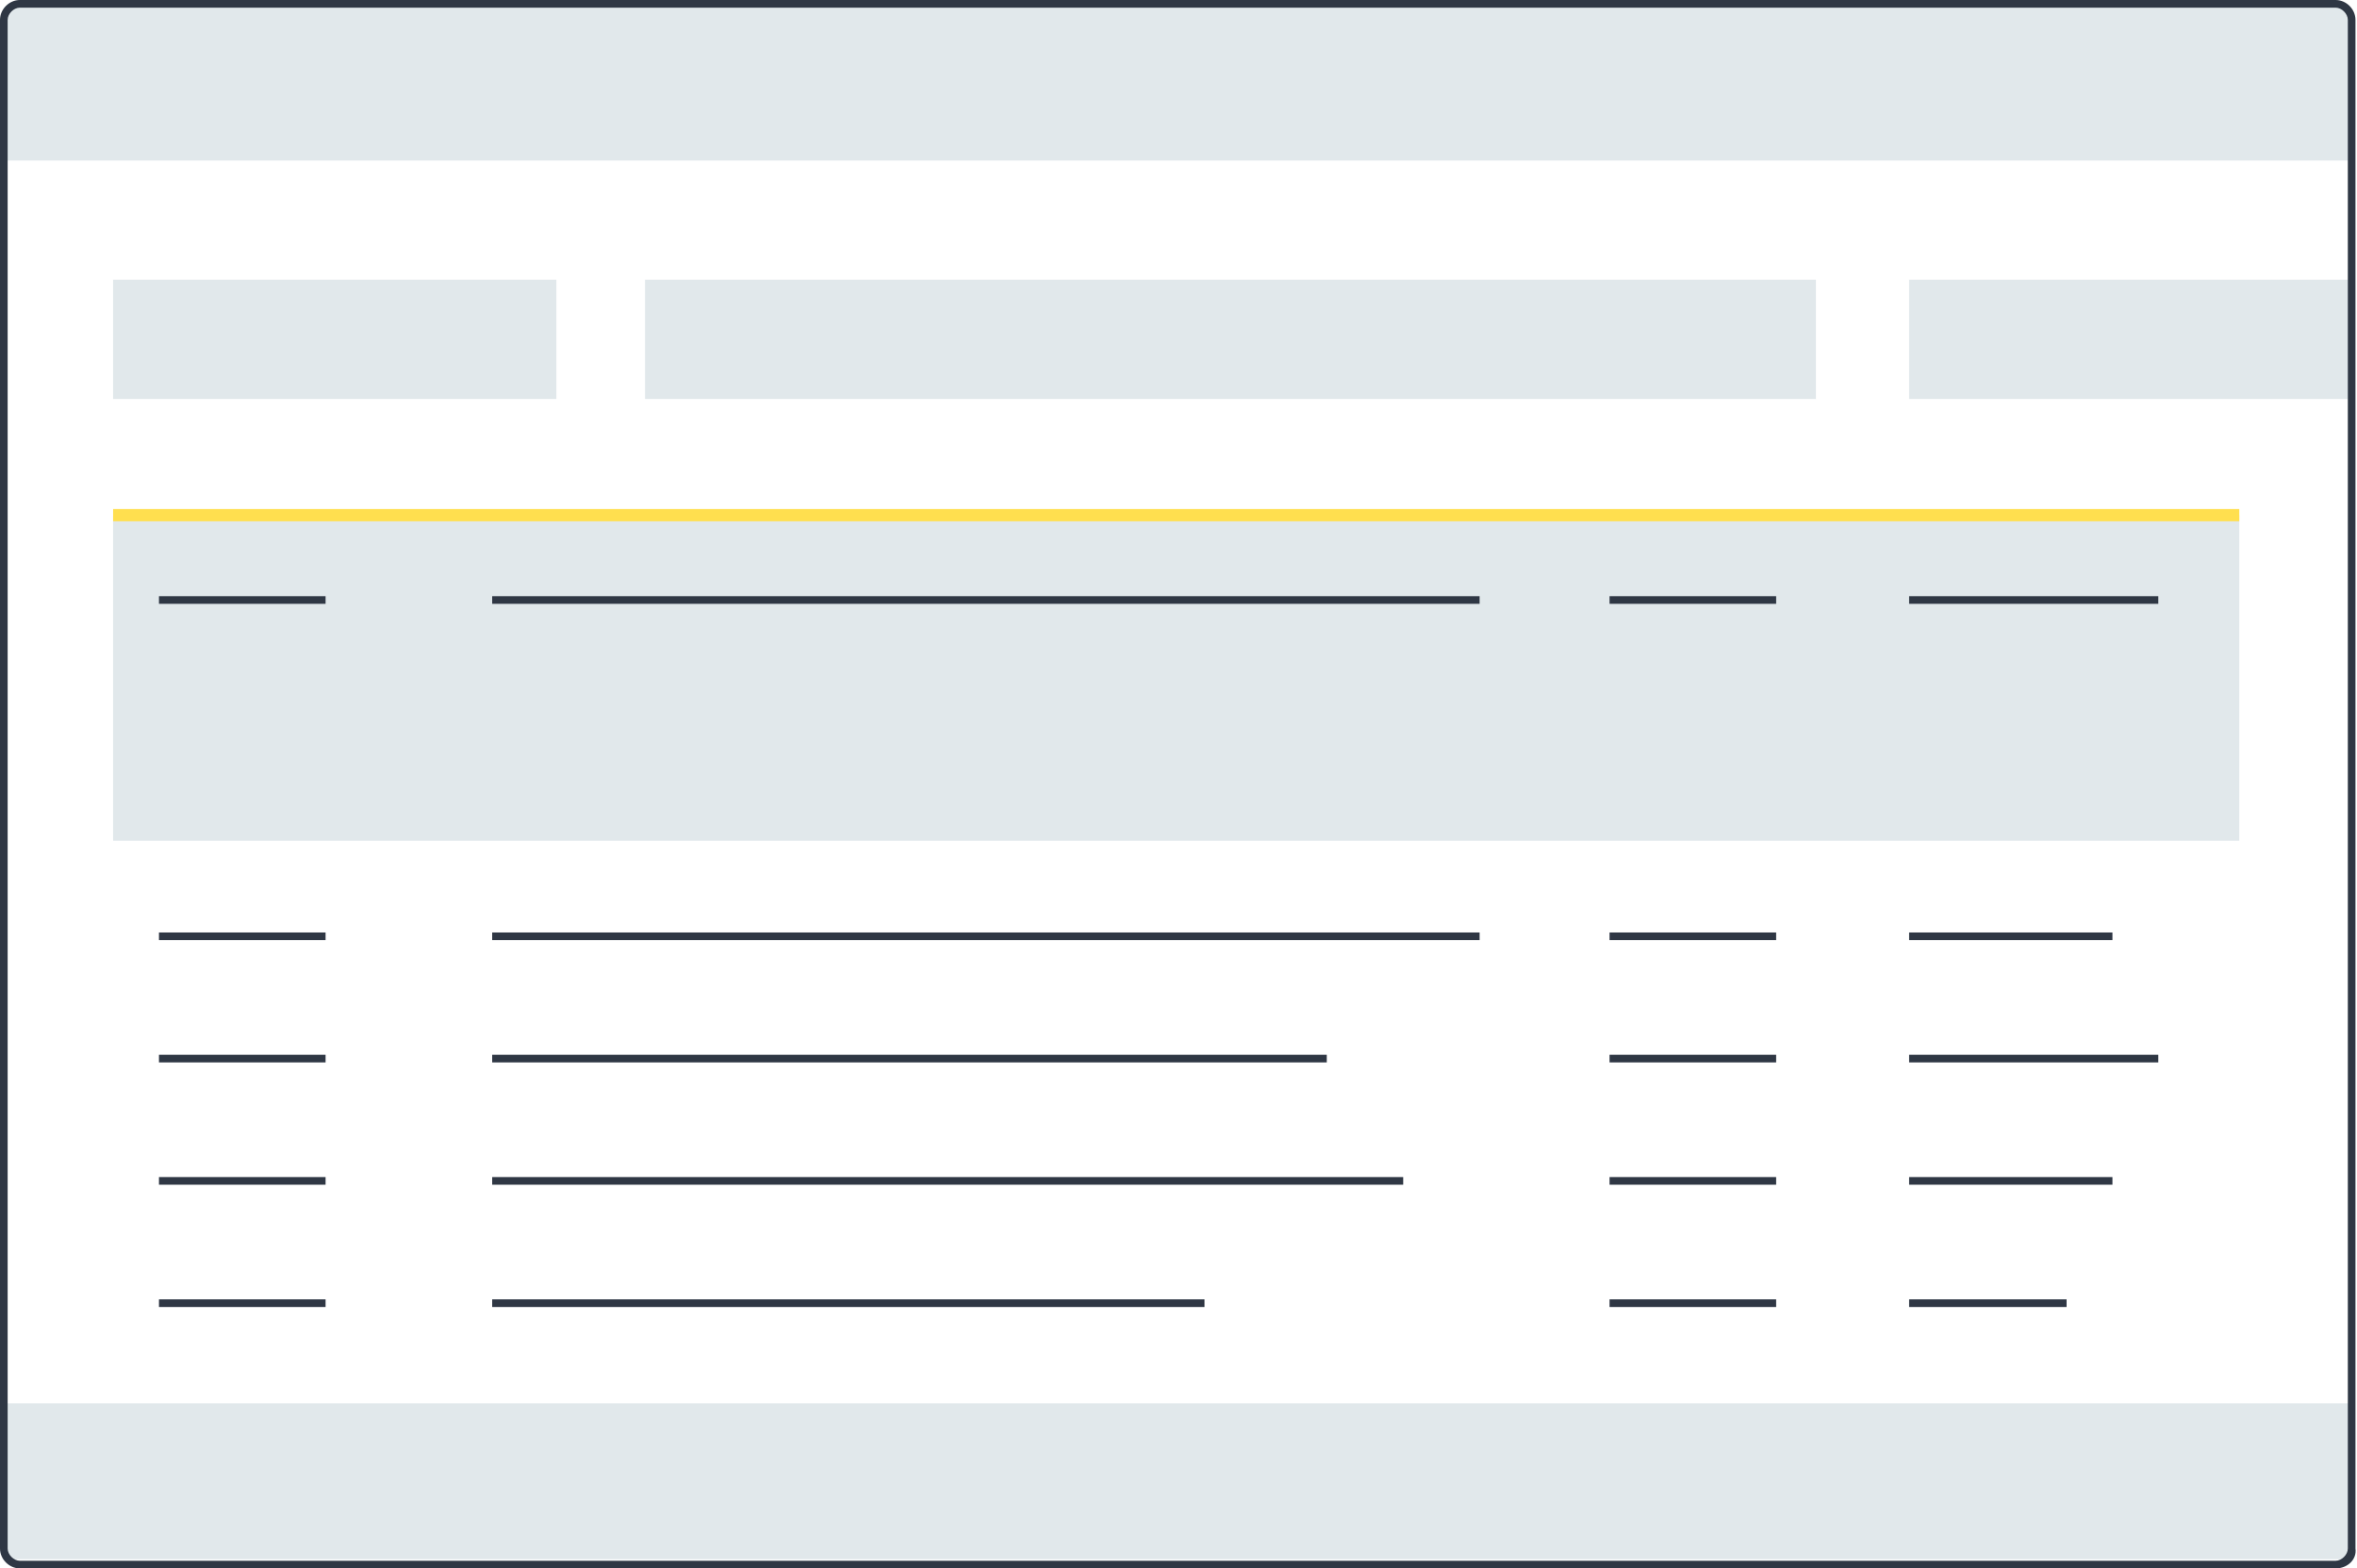 <?xml version="1.0" encoding="utf-8"?>
<!-- Generator: Adobe Illustrator 20.0.0, SVG Export Plug-In . SVG Version: 6.00 Build 0)  -->
<!DOCTYPE svg PUBLIC "-//W3C//DTD SVG 1.1//EN" "http://www.w3.org/Graphics/SVG/1.1/DTD/svg11.dtd">
<svg version="1.1" id="Layer_1" xmlns="http://www.w3.org/2000/svg" xmlns:xlink="http://www.w3.org/1999/xlink" x="0px" y="0px"
	 viewBox="0 0 154.2 102.6" style="enable-background:new 0 0 154.2 102.6;" xml:space="preserve">
<style type="text/css">
	.st0{fill:#8AA4B1;fill-opacity:0.25;}
	.st1{fill:#2F3744;}
	.st2{fill:#FFDF4F;}
</style>
<path class="st0" d="M153.9,10.5H0.2V1.3c0-0.6,0.5-1,1-1h151.6c0.6,0,1.1,0.5,1.1,1.1V10.5z"/>
<rect x="0.2" y="91.8" class="st0" width="153.7" height="10.2"/>
<rect x="124.9" y="18.3" class="st0" width="29" height="7.8"/>
<rect x="7.4" y="18.3" class="st0" width="29" height="7.8"/>
<rect x="7.4" y="33.7" class="st0" width="139.1" height="21.3"/>
<rect x="42.2" y="18.3" class="st0" width="76.6" height="7.8"/>
<path class="st1" d="M152.8,102.6H1.3c-0.7,0-1.3-0.6-1.3-1.3V1.3C0,0.6,0.6,0,1.3,0h151.5c0.7,0,1.3,0.6,1.3,1.3v100
	C154.2,102,153.6,102.6,152.8,102.6z M1.3,0.5c-0.4,0-0.8,0.4-0.8,0.8v100c0,0.4,0.4,0.8,0.8,0.8h151.5c0.4,0,0.8-0.4,0.8-0.8V1.3
	c0-0.4-0.4-0.8-0.8-0.8H1.3z"/>
<rect x="32.2" y="69" class="st1" width="54.6" height="0.5"/>
<rect x="32.2" y="61" class="st1" width="64.6" height="0.5"/>
<rect x="32.2" y="85" class="st1" width="46.6" height="0.5"/>
<rect x="32.2" y="77" class="st1" width="59.6" height="0.5"/>
<rect x="32.2" y="39" class="st1" width="64.6" height="0.5"/>
<rect x="10.4" y="69" class="st1" width="10.9" height="0.5"/>
<rect x="10.4" y="61" class="st1" width="10.9" height="0.5"/>
<rect x="10.4" y="85" class="st1" width="10.9" height="0.5"/>
<rect x="10.4" y="77" class="st1" width="10.9" height="0.5"/>
<rect x="10.4" y="39" class="st1" width="10.9" height="0.5"/>
<rect x="105.3" y="69" class="st1" width="10.9" height="0.5"/>
<rect x="105.3" y="61" class="st1" width="10.9" height="0.5"/>
<rect x="105.3" y="85" class="st1" width="10.9" height="0.5"/>
<rect x="105.3" y="77" class="st1" width="10.9" height="0.5"/>
<rect x="105.3" y="39" class="st1" width="10.9" height="0.5"/>
<rect x="124.9" y="69" class="st1" width="16.3" height="0.5"/>
<rect x="124.9" y="61" class="st1" width="13.3" height="0.5"/>
<rect x="124.9" y="85" class="st1" width="10.3" height="0.5"/>
<rect x="124.9" y="77" class="st1" width="13.3" height="0.5"/>
<rect x="124.9" y="39" class="st1" width="16.3" height="0.5"/>
<rect x="7.4" y="33.3" class="st2" width="139.1" height="0.8"/>
</svg>
